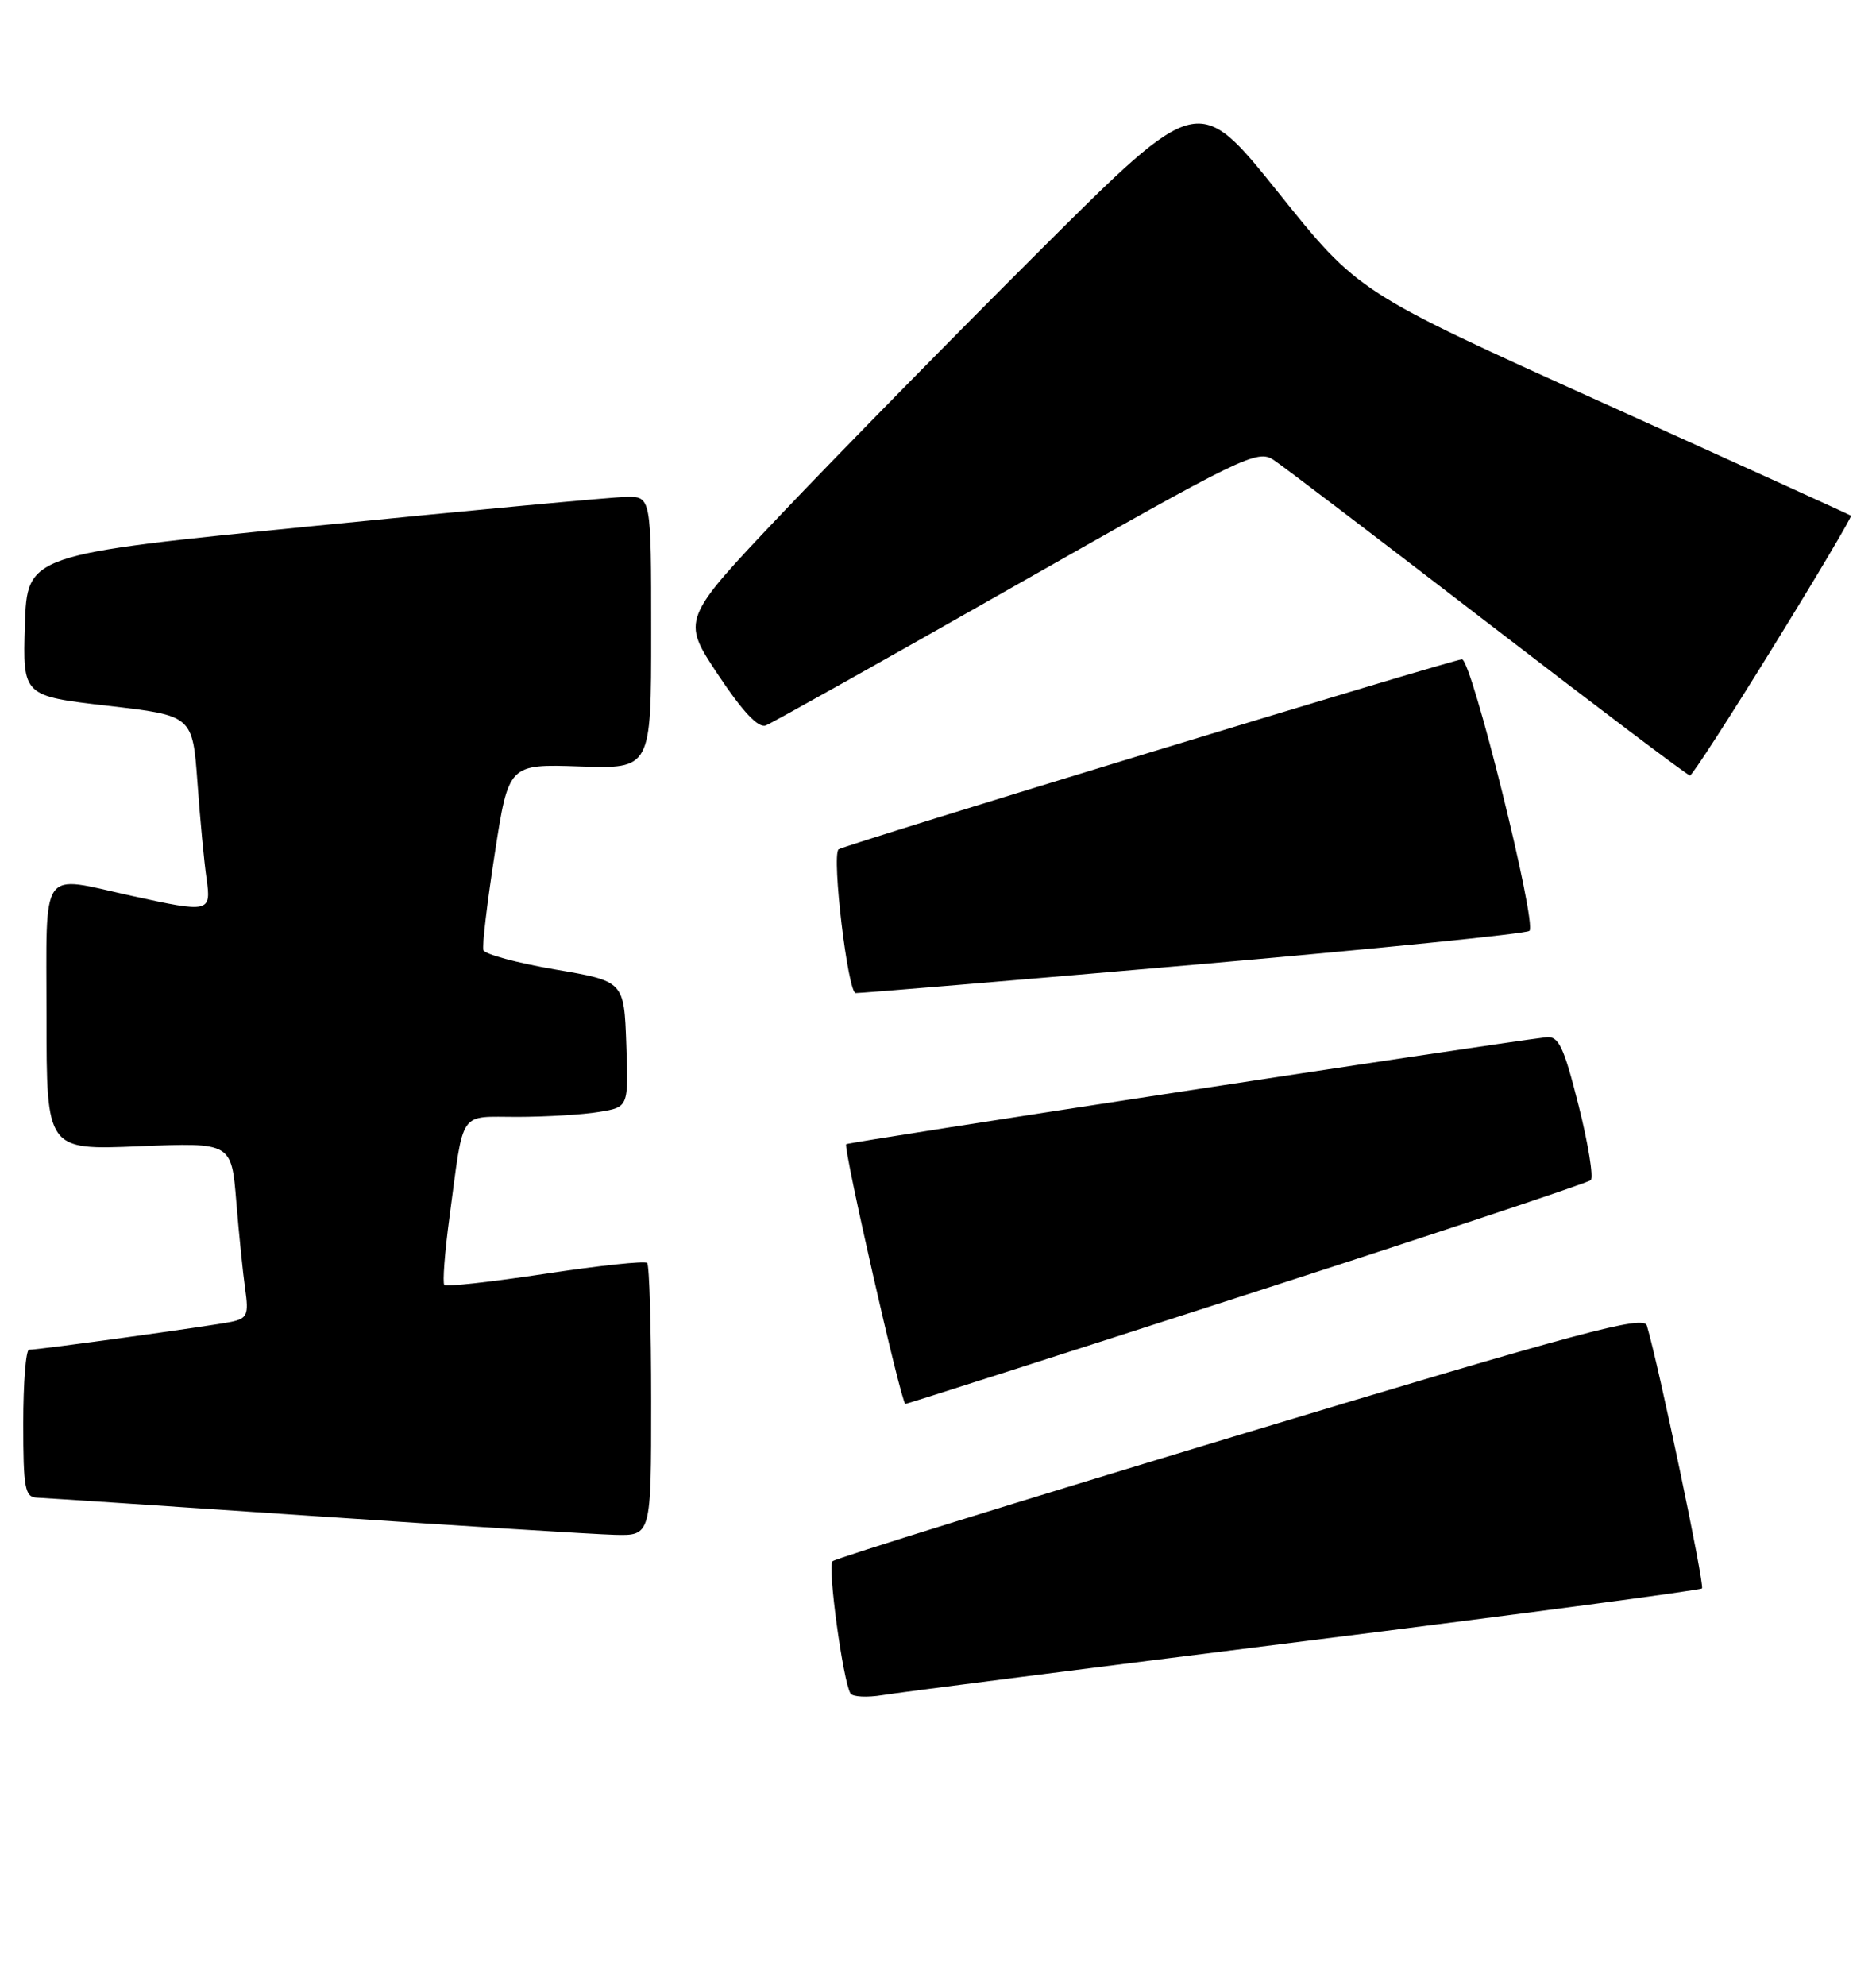 <?xml version="1.0" encoding="UTF-8" standalone="no"?>
<!DOCTYPE svg PUBLIC "-//W3C//DTD SVG 1.1//EN" "http://www.w3.org/Graphics/SVG/1.1/DTD/svg11.dtd" >
<svg xmlns="http://www.w3.org/2000/svg" xmlns:xlink="http://www.w3.org/1999/xlink" version="1.1" viewBox="0 0 242 256">
 <g >
 <path fill="currentColor"
d=" M 168.30 211.58 C 196.25 208.08 219.31 205.02 219.55 204.78 C 219.93 204.40 213.94 175.90 212.44 170.89 C 212.03 169.52 204.05 171.66 160.01 184.94 C 131.44 193.56 107.76 200.91 107.39 201.28 C 106.73 201.94 108.74 216.72 109.71 218.32 C 109.98 218.77 111.85 218.87 113.85 218.54 C 115.86 218.20 140.36 215.07 168.30 211.58 Z  M 84.00 180.67 C 84.00 171.13 83.77 163.10 83.48 162.82 C 83.20 162.53 77.30 163.16 70.38 164.21 C 63.45 165.26 57.58 165.91 57.32 165.66 C 57.07 165.40 57.37 161.44 57.99 156.85 C 59.87 142.83 59.07 144.00 66.77 143.99 C 70.47 143.98 75.20 143.70 77.29 143.35 C 81.08 142.73 81.08 142.73 80.79 134.61 C 80.50 126.50 80.50 126.50 71.58 124.98 C 66.67 124.14 62.52 123.02 62.35 122.48 C 62.18 121.94 62.85 116.33 63.83 110.00 C 65.61 98.50 65.61 98.50 74.80 98.81 C 84.00 99.12 84.00 99.12 84.00 81.56 C 84.00 64.00 84.00 64.00 80.75 64.06 C 78.96 64.09 60.85 65.78 40.50 67.81 C 3.50 71.50 3.50 71.50 3.21 80.61 C 2.93 89.72 2.93 89.72 13.88 90.99 C 24.84 92.25 24.84 92.25 25.47 100.87 C 25.81 105.62 26.34 111.19 26.64 113.25 C 27.27 117.65 27.02 117.70 17.00 115.50 C 4.98 112.86 6.00 111.40 6.00 131.14 C 6.00 148.27 6.00 148.27 17.93 147.78 C 29.86 147.29 29.86 147.29 30.48 154.90 C 30.82 159.08 31.34 164.17 31.63 166.21 C 32.10 169.49 31.89 169.98 29.83 170.41 C 27.28 170.94 4.96 174.02 3.75 174.01 C 3.34 174.00 3.00 178.28 3.00 183.50 C 3.00 191.85 3.21 193.01 4.75 193.08 C 5.71 193.12 21.80 194.18 40.50 195.45 C 59.20 196.71 76.64 197.80 79.25 197.87 C 84.00 198.00 84.00 198.00 84.00 180.67 Z  M 160.82 166.90 C 184.84 159.15 204.81 152.51 205.20 152.15 C 205.58 151.79 204.88 147.45 203.63 142.50 C 201.70 134.86 201.06 133.53 199.43 133.73 C 192.34 134.57 109.44 147.23 109.16 147.51 C 108.74 147.93 116.28 181.00 116.79 181.00 C 116.98 181.00 136.79 174.66 160.82 166.90 Z  M 154.00 124.38 C 177.38 122.34 196.85 120.38 197.29 120.01 C 198.31 119.12 189.84 85.00 188.59 85.00 C 187.47 85.00 108.66 109.01 108.17 109.50 C 107.27 110.39 109.37 128.00 110.38 128.03 C 111.00 128.05 130.62 126.41 154.00 124.38 Z  M 228.77 83.34 C 234.42 74.19 238.92 66.60 238.77 66.48 C 238.62 66.36 224.26 59.83 206.85 51.97 C 175.20 37.68 175.20 37.68 164.89 24.81 C 154.57 11.95 154.57 11.95 134.22 32.22 C 123.02 43.38 108.02 58.66 100.88 66.18 C 87.90 79.87 87.90 79.87 92.62 86.97 C 95.78 91.73 97.82 93.90 98.78 93.53 C 99.56 93.23 114.13 85.07 131.14 75.40 C 160.33 58.82 162.20 57.91 164.29 59.29 C 165.51 60.09 177.97 69.58 192.00 80.37 C 206.03 91.16 217.72 99.99 218.00 99.98 C 218.28 99.98 223.12 92.49 228.77 83.34 Z "/>
</g>
</svg>